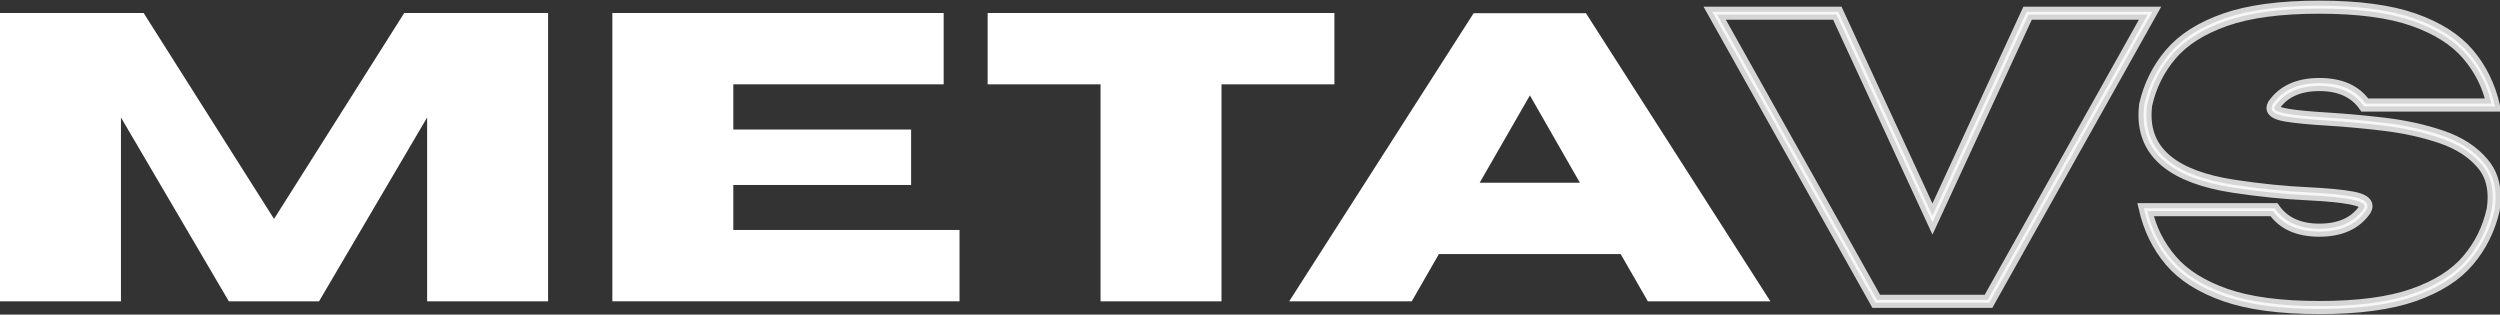 <?xml version="1.0" encoding="utf-8"?>
<!-- Generator: Adobe Illustrator 16.0.0, SVG Export Plug-In . SVG Version: 6.00 Build 0)  -->
<!DOCTYPE svg PUBLIC "-//W3C//DTD SVG 1.1//EN" "http://www.w3.org/Graphics/SVG/1.1/DTD/svg11.dtd">
<svg version="1.1" id="Layer_1" xmlns="http://www.w3.org/2000/svg" xmlns:xlink="http://www.w3.org/1999/xlink" x="0px" y="0px"
	 width="486.083px" height="61.167px" viewBox="0 0 486.083 61.167" enable-background="new 0 0 486.083 61.167"
	 xml:space="preserve">
<rect x="0" y="0" width="486.083" height="61.167" fill="#333333" stroke="none"/>
<g>
	<path fill="#FFFFFF" d="M106.563,58.583H83.047V22.841L62.031,58.583H44.492L23.516,22.841v35.742H0V2.528h27.93l25.352,40.039
		L78.594,2.528h27.969V58.583z"/>
	<path fill="#FFFFFF" d="M186.563,58.583h-67.5V2.528h64.414v13.867h-40.898v8.789h34.57v10.781h-34.57v8.75h43.984V58.583z"/>
	<path fill="#FFFFFF" d="M237.5,58.583h-23.516V16.396h-21.953V2.528h67.422v13.867H237.5V58.583z"/>
	<path fill="#FFFFFF" d="M344.219,58.583h-23.828l-5.273-9.18h-35.352l-5.273,9.18h-23.828l35.859-56.016h21.836L344.219,58.583z
		 M307.188,35.536l-9.727-16.992l-9.766,16.992H307.188z"/>
	<path opacity="0.8" fill="#FFFFFF" stroke="#FFFFFF" stroke-width="2" stroke-miterlimit="10" d="M386.789,58.856h-22.148
		L332.922,2.294h24.492l18.32,39.648l18.32-39.648h24.453L386.789,58.856z M386.477,58.31L417.57,2.841h-23.164l-18.672,40.391
		L357.063,2.841h-23.203l31.094,55.469H386.477z"/>
	<path opacity="0.8" fill="#FFFFFF" stroke="#FFFFFF" stroke-width="2" stroke-miterlimit="10" d="M450.969,60.067
		c-7.604,0-13.744-0.82-18.418-2.461c-4.675-1.641-8.236-3.906-10.684-6.797c-2.448-2.891-4.128-6.328-5.039-10.313h25.469
		c1.849,2.656,4.739,3.984,8.672,3.984c3.932,0,6.797-1.289,8.594-3.867c0.13-0.208,0.195-0.391,0.195-0.547
		c0-1.041-3.62-1.744-10.859-2.109c-4.688-0.208-9.597-0.703-14.727-1.484c-11.589-1.797-17.383-6.484-17.383-14.063
		c0-0.65,0.039-1.328,0.117-2.031c0.859-3.775,2.513-7.109,4.961-10c2.447-2.891,6.009-5.156,10.684-6.797
		c4.674-1.641,10.813-2.461,18.418-2.461c7.604,0,13.743,0.82,18.418,2.461c4.674,1.641,8.235,3.906,10.684,6.797
		c2.447,2.891,4.127,6.328,5.039,10.313h-25.469c-1.85-2.656-4.74-3.984-8.672-3.984c-3.933,0-6.797,1.289-8.594,3.867
		c-0.104,0.156-0.156,0.3-0.156,0.43c0,0.469,0.853,0.847,2.559,1.133c1.705,0.287,4.297,0.534,7.773,0.742
		c3.477,0.209,7.188,0.547,11.133,1.016s7.643,1.289,11.094,2.461c3.45,1.172,6.152,2.917,8.105,5.234
		c1.563,1.797,2.344,4.063,2.344,6.797c0,0.781-0.065,1.589-0.195,2.422c-0.859,3.776-2.514,7.109-4.961,10
		c-2.448,2.891-6.01,5.156-10.684,6.797C464.712,59.247,458.572,60.067,450.969,60.067z M450.969,59.521
		c7.552,0,13.626-0.808,18.223-2.422c4.596-1.614,8.092-3.828,10.488-6.641c2.396-2.813,3.997-6.055,4.805-9.727
		c0.13-0.807,0.195-1.588,0.195-2.344c0-2.604-0.729-4.752-2.188-6.445c-1.901-2.239-4.551-3.932-7.949-5.078
		c-3.398-1.146-7.058-1.953-10.977-2.422c-3.92-0.469-7.617-0.807-11.094-1.016c-3.477-0.208-6.146-0.469-8.008-0.781
		c-1.862-0.313-2.793-0.859-2.793-1.641c0-0.234,0.078-0.481,0.234-0.742c1.9-2.734,4.922-4.102,9.063-4.102
		s7.135,1.328,8.984,3.984h24.453c-0.756-3.463-2.331-6.602-4.727-9.414c-2.396-2.813-5.893-5.025-10.488-6.641
		c-4.597-1.614-10.671-2.422-18.223-2.422c-7.553,0-13.627,0.808-18.223,2.422c-4.597,1.615-8.093,3.828-10.488,6.641
		c-2.396,2.813-3.998,6.055-4.805,9.727c-0.078,0.678-0.117,1.328-0.117,1.953c0,7.266,5.638,11.771,16.914,13.516
		c5.13,0.781,10.013,1.276,14.648,1.484c3.724,0.183,6.556,0.456,8.496,0.82c1.939,0.365,2.91,0.977,2.91,1.836
		c0,0.261-0.092,0.547-0.273,0.859c-1.901,2.734-4.922,4.102-9.063,4.102s-7.136-1.328-8.984-3.984h-24.453
		c0.755,3.464,2.33,6.602,4.727,9.414c2.396,2.813,5.892,5.026,10.488,6.641C437.342,58.713,443.416,59.521,450.969,59.521z"/>
</g>
</svg>
